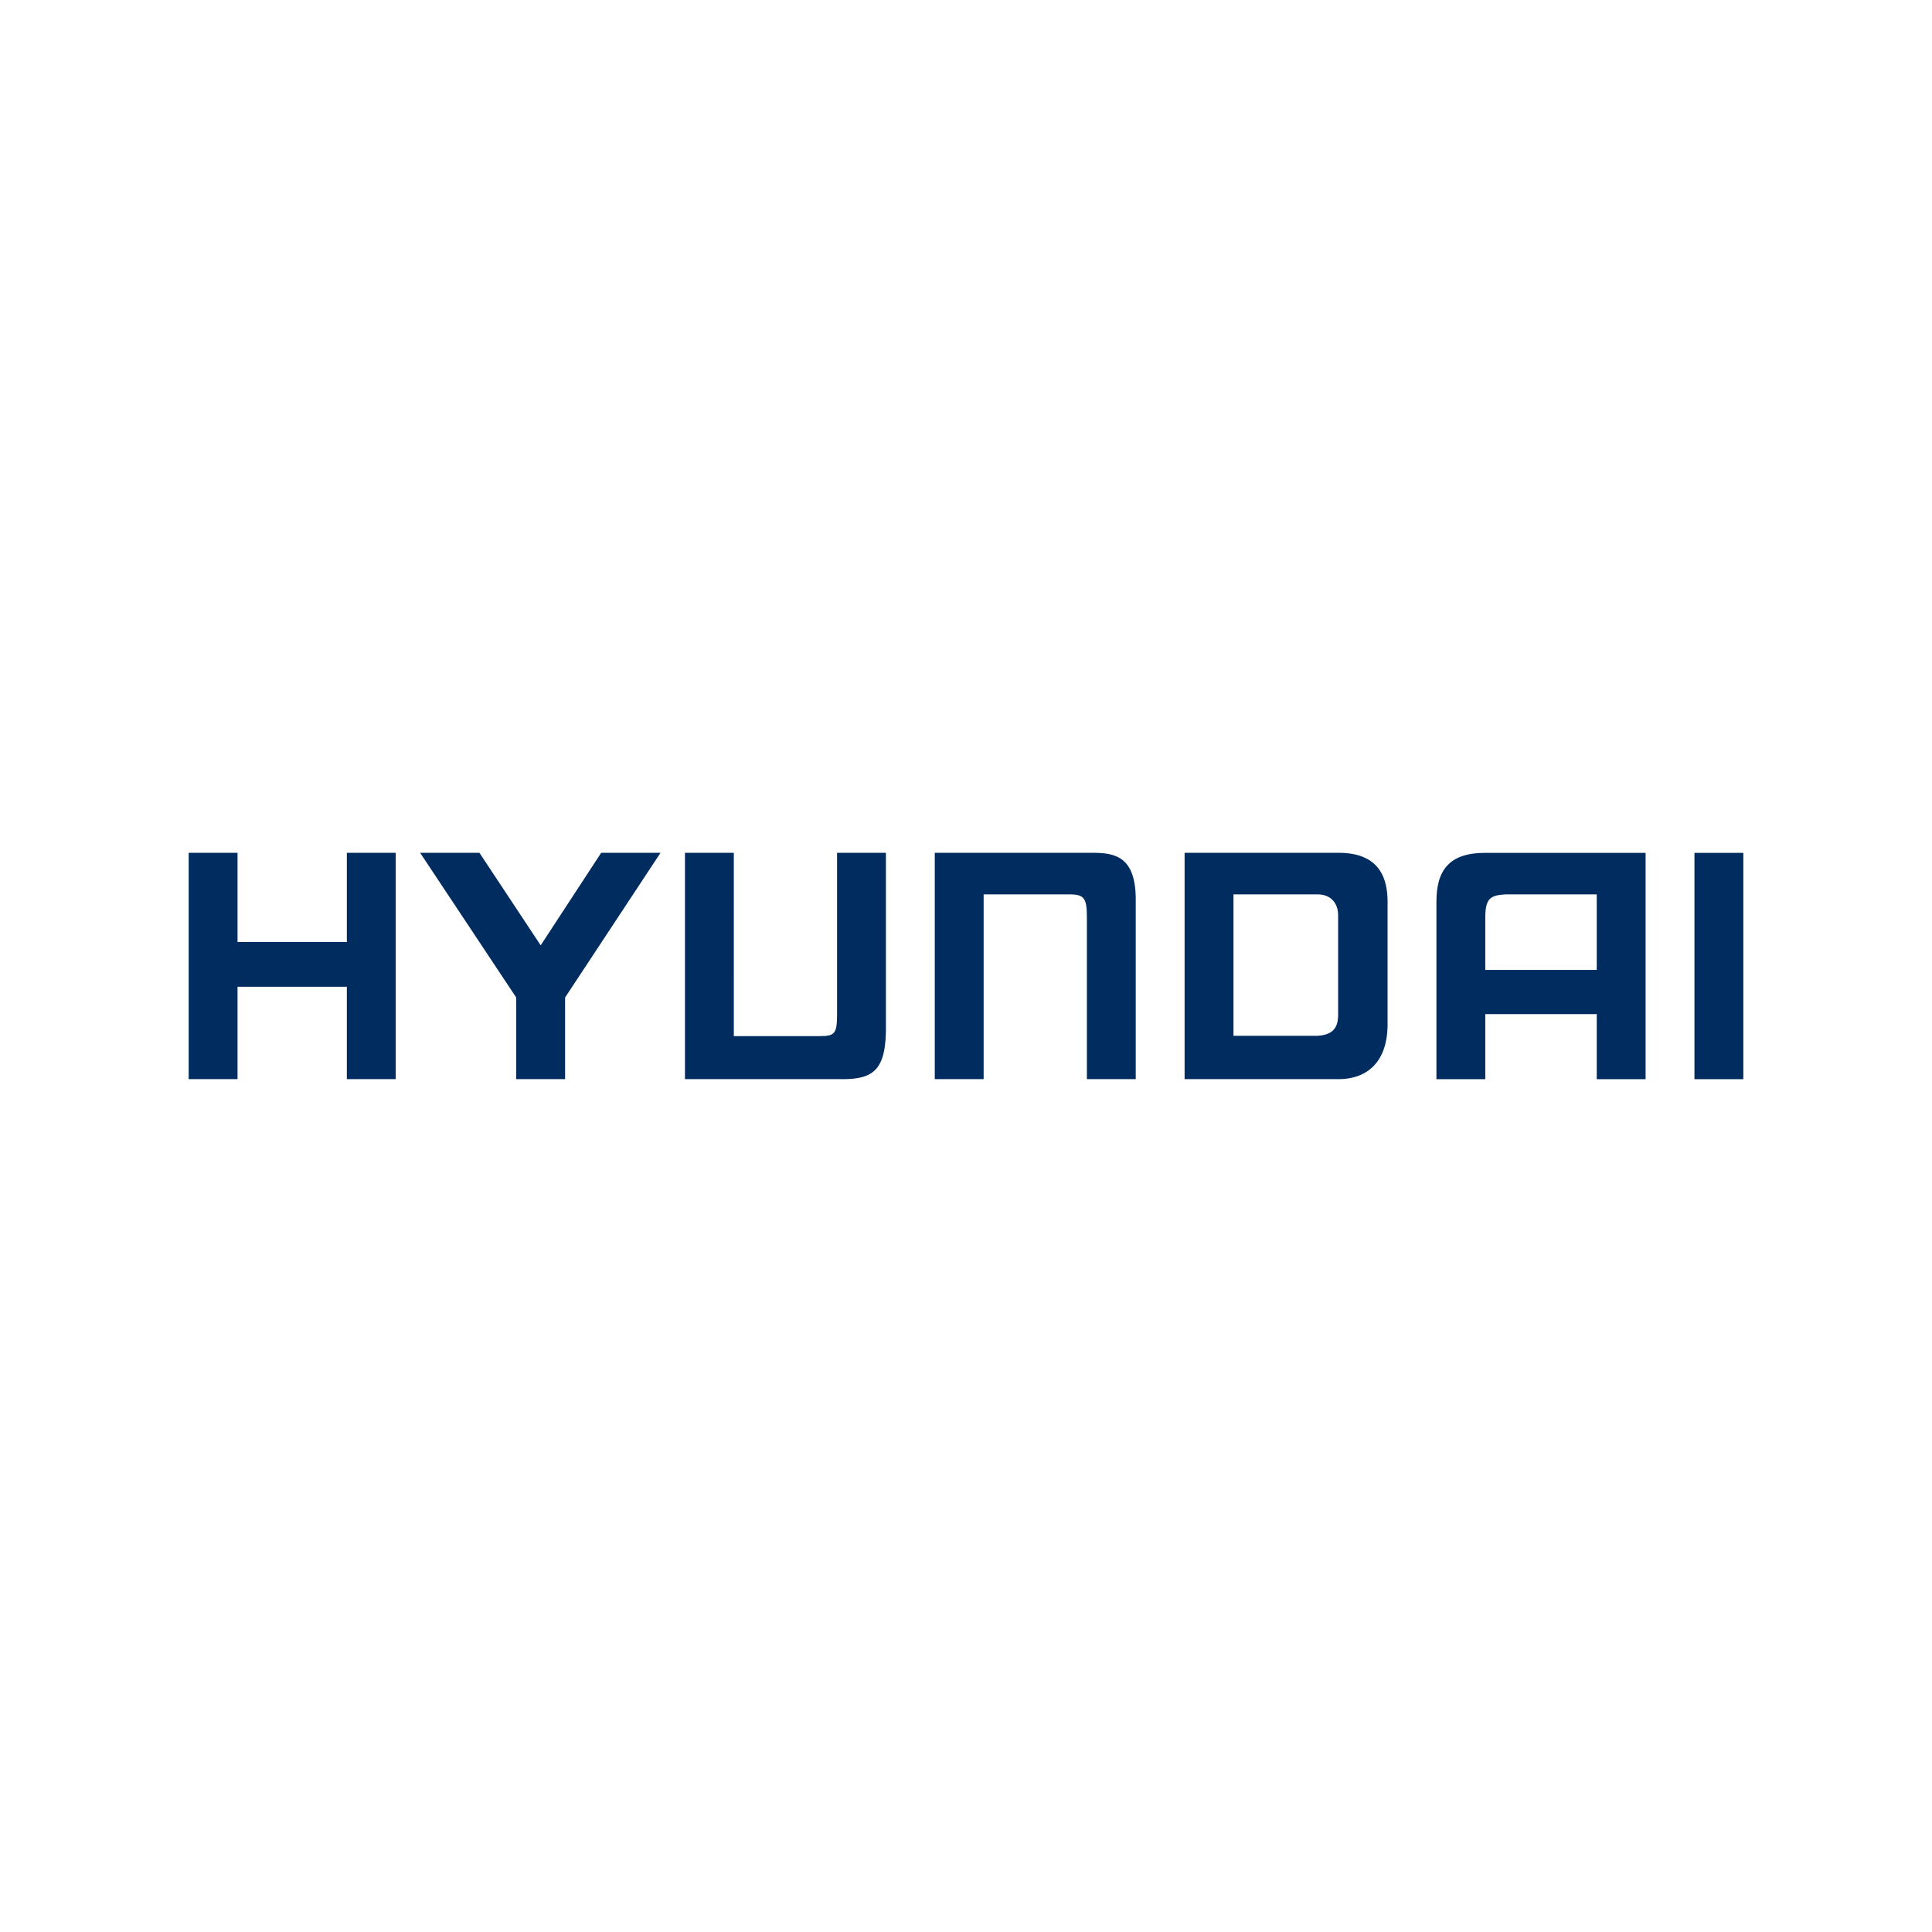 <svg width="512" height="512" viewBox="0 0 512 512" fill="none" xmlns="http://www.w3.org/2000/svg">
<path fill-rule="evenodd" clip-rule="evenodd" d="M423.155 237.028H398.838C394.756 237.271 393.616 238.29 393.616 243.281V257.038H423.155V237.028ZM436.103 226.011V286H423.155V268.756H393.616V286H380.668V238.971C380.668 230.662 384.01 226.011 393.616 226.011H436.103ZM367.722 238.96V271.425C367.722 281.76 361.958 285.989 354.773 285.989H313.933V226H354.773C365.802 226 367.722 233.063 367.722 238.96ZM354.619 242.57C354.619 239.284 352.63 237.016 349.148 237.016H326.882V274.499L349.148 274.497C354.22 274.238 354.619 271.175 354.619 268.745V242.57ZM50 226H62.948V249.645H91.916V226H104.864V285.987H91.916V261.507H62.948V285.987H50V226ZM127.055 226L143.286 250.524L159.323 226H175.045L149.754 264.352V285.989H136.805V264.349L111.338 226H127.055ZM247.725 226H289.449C295.395 226 301.153 226.841 300.985 238.96V285.989H288.037V243.269C288.037 238.103 287.422 237.016 283.398 237.016H260.676V285.989H247.725V226ZM462 226.011V286H449.049V226.011H462ZM181.52 285.989H223.241C231.536 285.989 234.947 283.572 234.779 271.526V226H221.831V268.824C221.831 273.958 221.216 274.581 217.191 274.581H194.47L194.468 226H181.52V285.989Z" fill="#002C5F"/>
</svg>
